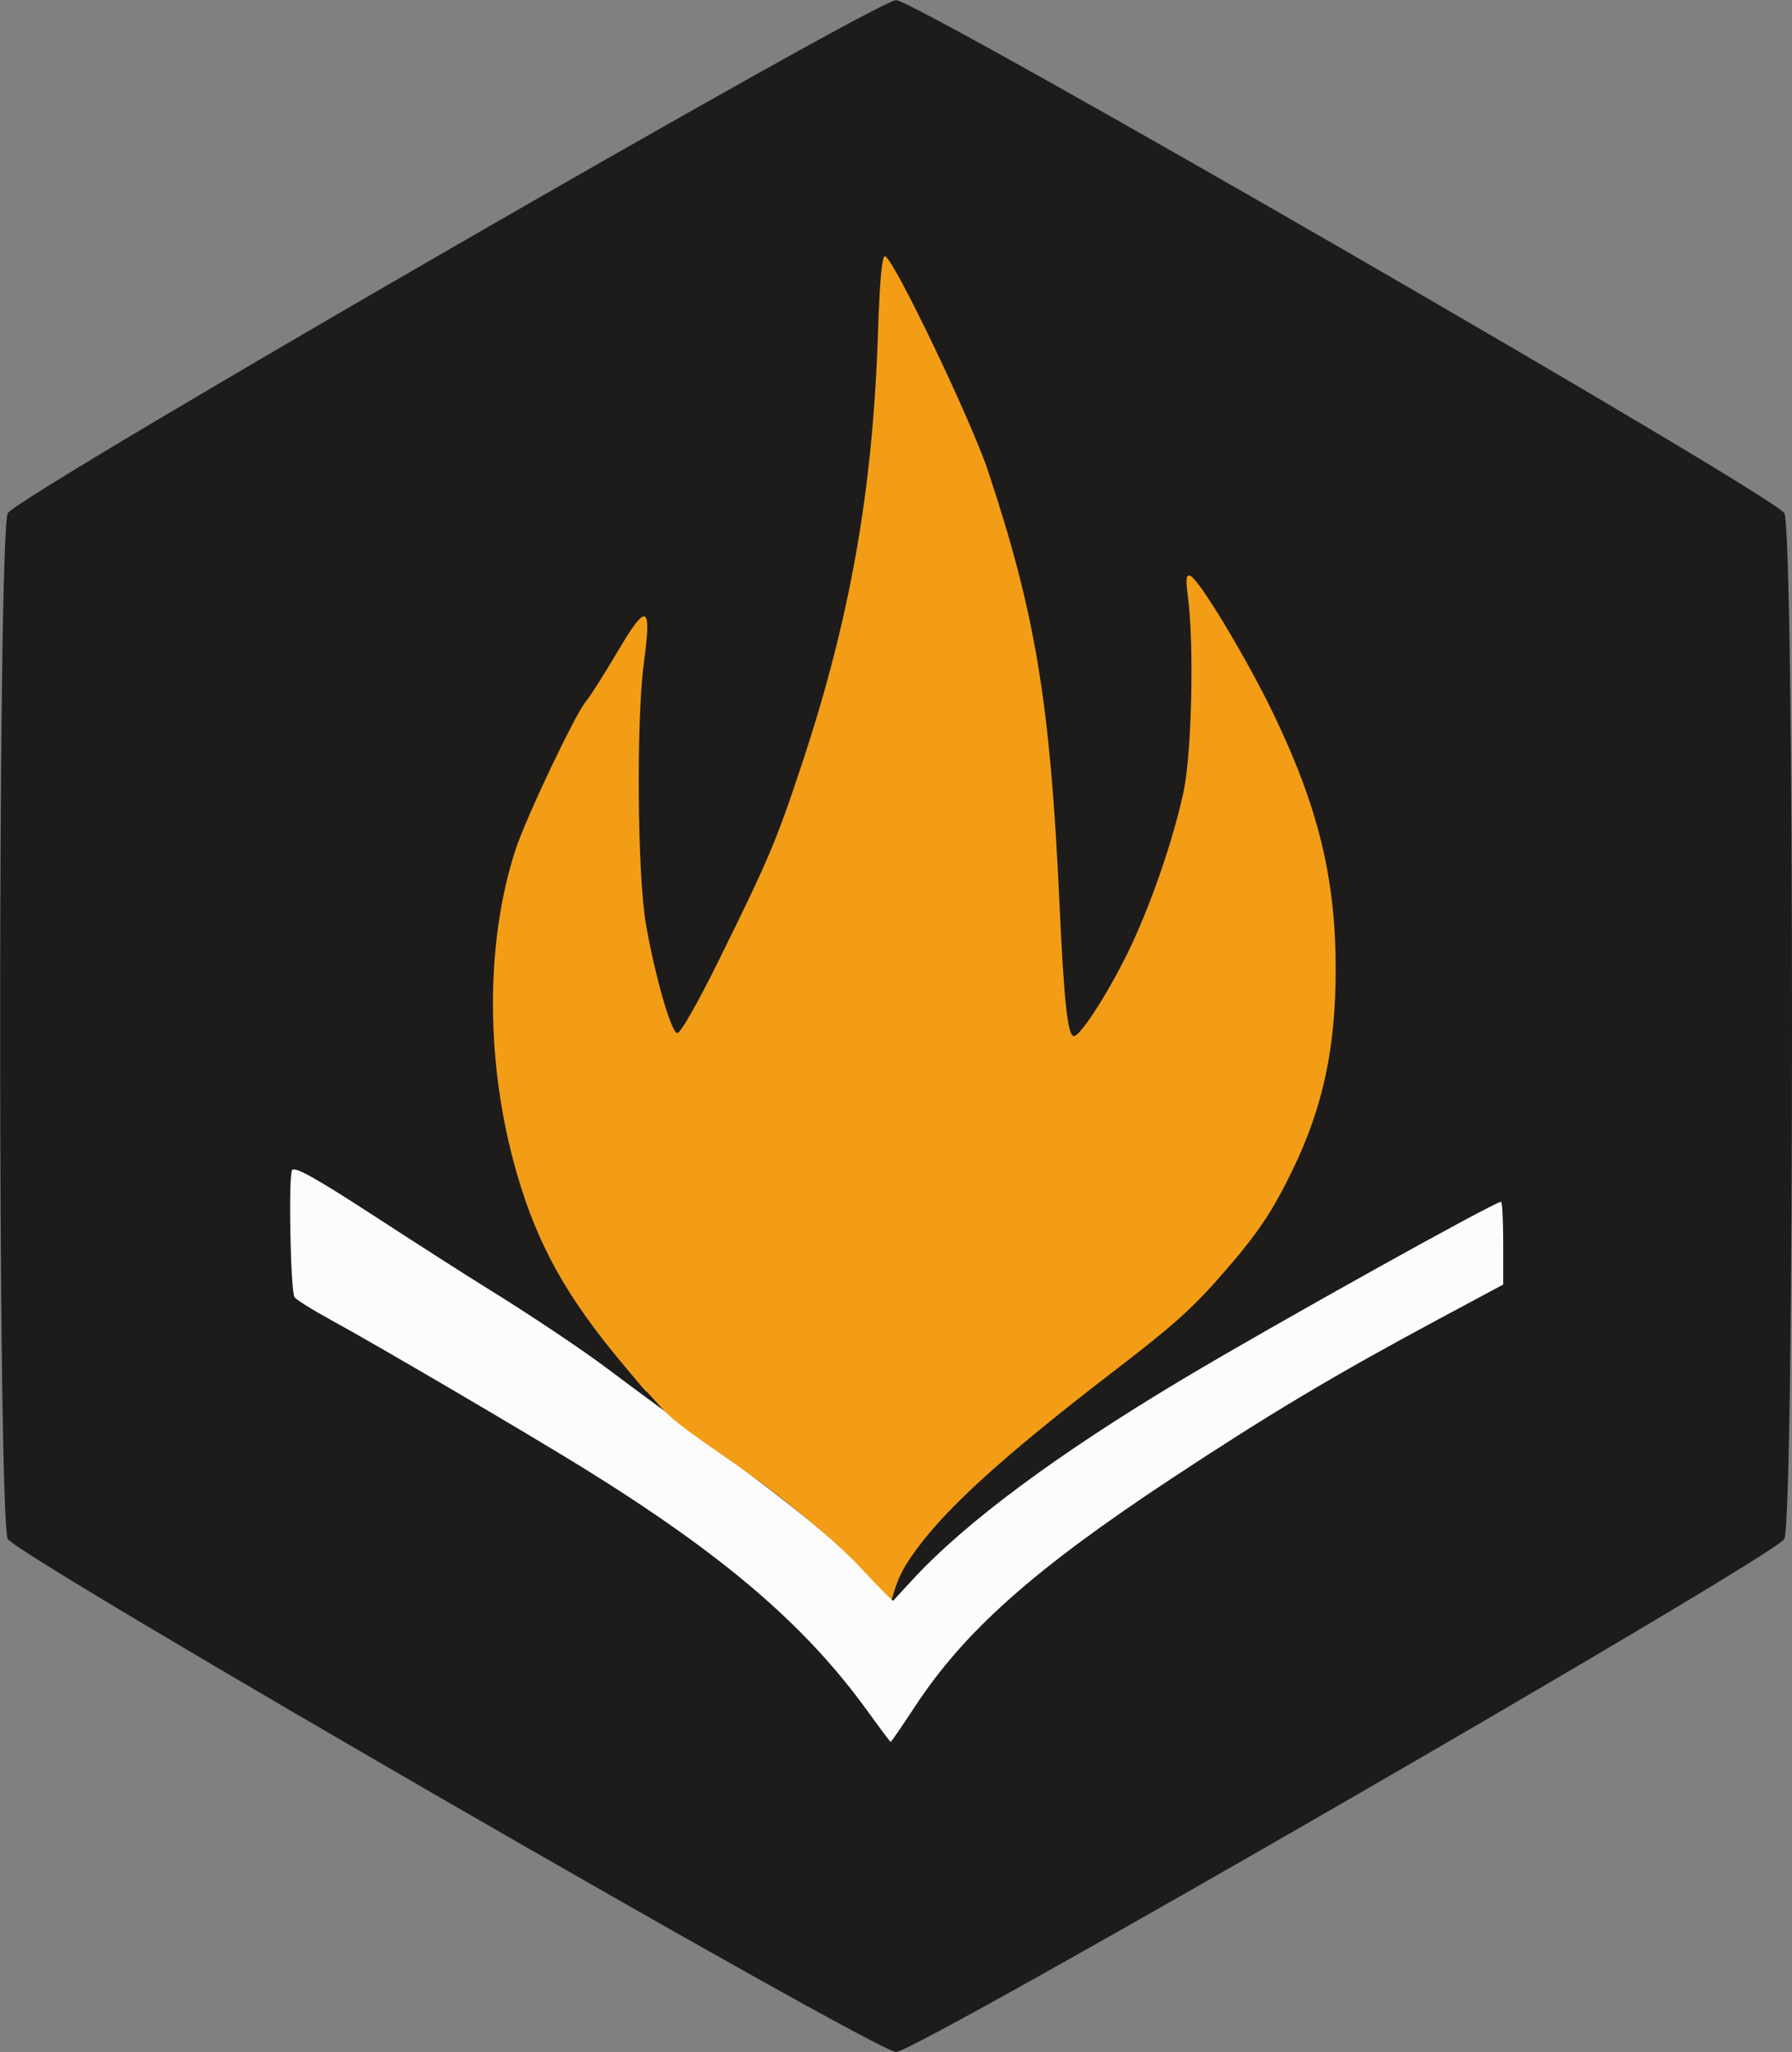 <?xml version="1.0" encoding="UTF-8" standalone="no"?>
<!-- Created with Inkscape (http://www.inkscape.org/) -->

<svg
   width="175.579mm"
   height="201mm"
   viewBox="0 0 175.579 201"
   version="1.1"
   id="svg1"
   xml:space="preserve"
   inkscape:version="1.3.2 (091e20ef0f, 2023-11-25, custom)"
   sodipodi:docname="logo.svg"
   xmlns:inkscape="http://www.inkscape.org/namespaces/inkscape"
   xmlns:sodipodi="http://sodipodi.sourceforge.net/DTD/sodipodi-0.dtd"
   xmlns="http://www.w3.org/2000/svg"
   xmlns:svg="http://www.w3.org/2000/svg"><rect x="0" y="0" width="175.579" height="201" fill="#808080" stroke="none"/><sodipodi:namedview
     id="namedview1"
     pagecolor="#505050"
     bordercolor="#eeeeee"
     borderopacity="1"
     inkscape:showpageshadow="0"
     inkscape:pageopacity="0"
     inkscape:pagecheckerboard="0"
     inkscape:deskcolor="#505050"
     inkscape:document-units="mm"
     inkscape:zoom="0.81197306"
     inkscape:cx="163.18275"
     inkscape:cy="192.1246"
     inkscape:window-width="2560"
     inkscape:window-height="1385"
     inkscape:window-x="0"
     inkscape:window-y="27"
     inkscape:window-maximized="1"
     inkscape:current-layer="layer1" /><defs
     id="defs1" /><g
     inkscape:label="Ebene 1"
     inkscape:groupmode="layer"
     id="layer1"
     transform="translate(-17.211,-2.011973e-4)"><g
       id="g1476"
       inkscape:label="logo"
       transform="matrix(1.163,0,0,1.163,78.58,218.847)"><path
         sodipodi:type="star"
         style="fill:#1d1c1b;fill-opacity:1;stroke:none;stroke-width:0.265"
         id="path1473"
         inkscape:flatsided="true"
         sodipodi:sides="6"
         sodipodi:cx="-181.20105"
         sodipodi:cy="-140.29559"
         sodipodi:r1="84.383461"
         sodipodi:r2="73.078224"
         sodipodi:arg1="0.52359878"
         sodipodi:arg2="1.0471976"
         inkscape:rounded="0.02"
         inkscape:randomized="-3.469447e-18"
         d="m -108.123,-98.104 c -0.844,1.462 -71.391,42.192 -73.078,42.192 -1.688,0 -72.234,-40.73 -73.078,-42.192 -0.844,-1.462 -0.844,-82.922 0,-84.383 0.844,-1.462 71.391,-42.192 73.078,-42.192 1.688,0 72.234,40.73 73.078,42.192 0.844,1.462 0.844,82.922 0,84.383 z"
         inkscape:transform-center-x="-2.2034992e-06"
         inkscape:transform-center-y="5.5569262e-06"
         transform="matrix(1.024,0,0,1.024,208.273,41.911)"
         inkscape:label="hexagon" /><path
         style="fill:#fcfcfc"
         d="m 20.268,-44.126 c -5.239,-7.24 -12.189,-13.168 -24.007,-20.476 -4.832,-2.988 -17.407,-10.358 -21.253,-12.456 -1.503,-0.82 -2.837,-1.66 -2.965,-1.867 -0.335,-0.543 -0.521,-10.128 -0.207,-10.689 0.196,-0.35 1.974,0.64 6.879,3.828 3.638,2.365 7.902,5.094 9.475,6.064 3.63,2.239 8.121,5.24 10.262,6.858 0.914,0.691 2.978,2.221 4.586,3.4 10.193,7.473 14.223,10.673 16.666,13.23 l 2.764,2.893 1.625,-1.763 c 4.473,-4.853 12.178,-10.573 22.792,-16.918 7.577,-4.53 26.25,-14.931 26.806,-14.931 0.1,0 0.182,1.568 0.182,3.485 v 3.485 l -5.38,2.884 c -8.753,4.692 -14.309,8.006 -22.601,13.48 -11.525,7.608 -17.379,12.804 -21.537,19.119 -1.107,1.68 -2.046,3.049 -2.088,3.042 -0.042,-0.007 -0.941,-1.208 -1.998,-2.669 z"
         id="path1474"
         inkscape:label="book" /><path
         style="fill:#f39d16"
         d="m 19.564,-56.314 c -1.521,-1.63 -4.933,-4.535 -8.114,-6.908 -3.019,-2.252 -7.042,-4.774 -8.362,-6.24 -2.373,-2.634 -0.777,-0.793 -1.763,-1.886 l -1.589,-1.894 c -4.779,-5.697 -7.213,-10.068 -8.956,-16.082 -2.645,-9.128 -2.692,-19.356 -0.125,-27.258 0.866,-2.665 5.056,-11.491 5.949,-12.529 0.334,-0.388 1.529,-2.269 2.656,-4.18 2.464,-4.177 2.883,-4.008 2.222,0.901 -0.663,4.934 -0.555,18.018 0.184,22.152 0.785,4.394 2.081,8.904 2.607,9.08 0.248,0.083 1.684,-2.422 3.523,-6.146 4.207,-8.52 4.831,-9.992 6.993,-16.516 4.07,-12.279 5.973,-23.044 6.408,-36.259 0.15,-4.548 0.34,-6.59 0.605,-6.512 0.729,0.215 7.247,13.809 8.667,18.077 4,12.023 5.238,19.499 6.016,36.336 0.393,8.502 0.698,11.3 1.23,11.269 0.554,-0.032 2.841,-3.579 4.535,-7.035 1.866,-3.805 3.827,-9.472 4.701,-13.582 0.681,-3.202 0.887,-12.348 0.369,-16.306 -0.209,-1.595 -0.168,-1.981 0.196,-1.841 0.729,0.28 4.764,6.98 6.998,11.619 3.779,7.848 5.246,13.86 5.245,21.495 -7.5e-4,6.667 -1.066,11.632 -3.632,16.929 -1.675,3.458 -2.928,5.333 -5.681,8.497 -2.751,3.162 -4.211,4.478 -9.347,8.423 -9.629,7.396 -14.526,11.879 -17.111,15.668 -0.642,0.94 -1.113,1.736 -1.623,3.567 -0.026,0.095 -1.358,-1.293 -2.802,-2.84 z"
         id="path1475"
         sodipodi:nodetypes="ssscsssssssssssssssssssssssssss"
         inkscape:label="flame" /></g></g></svg>
